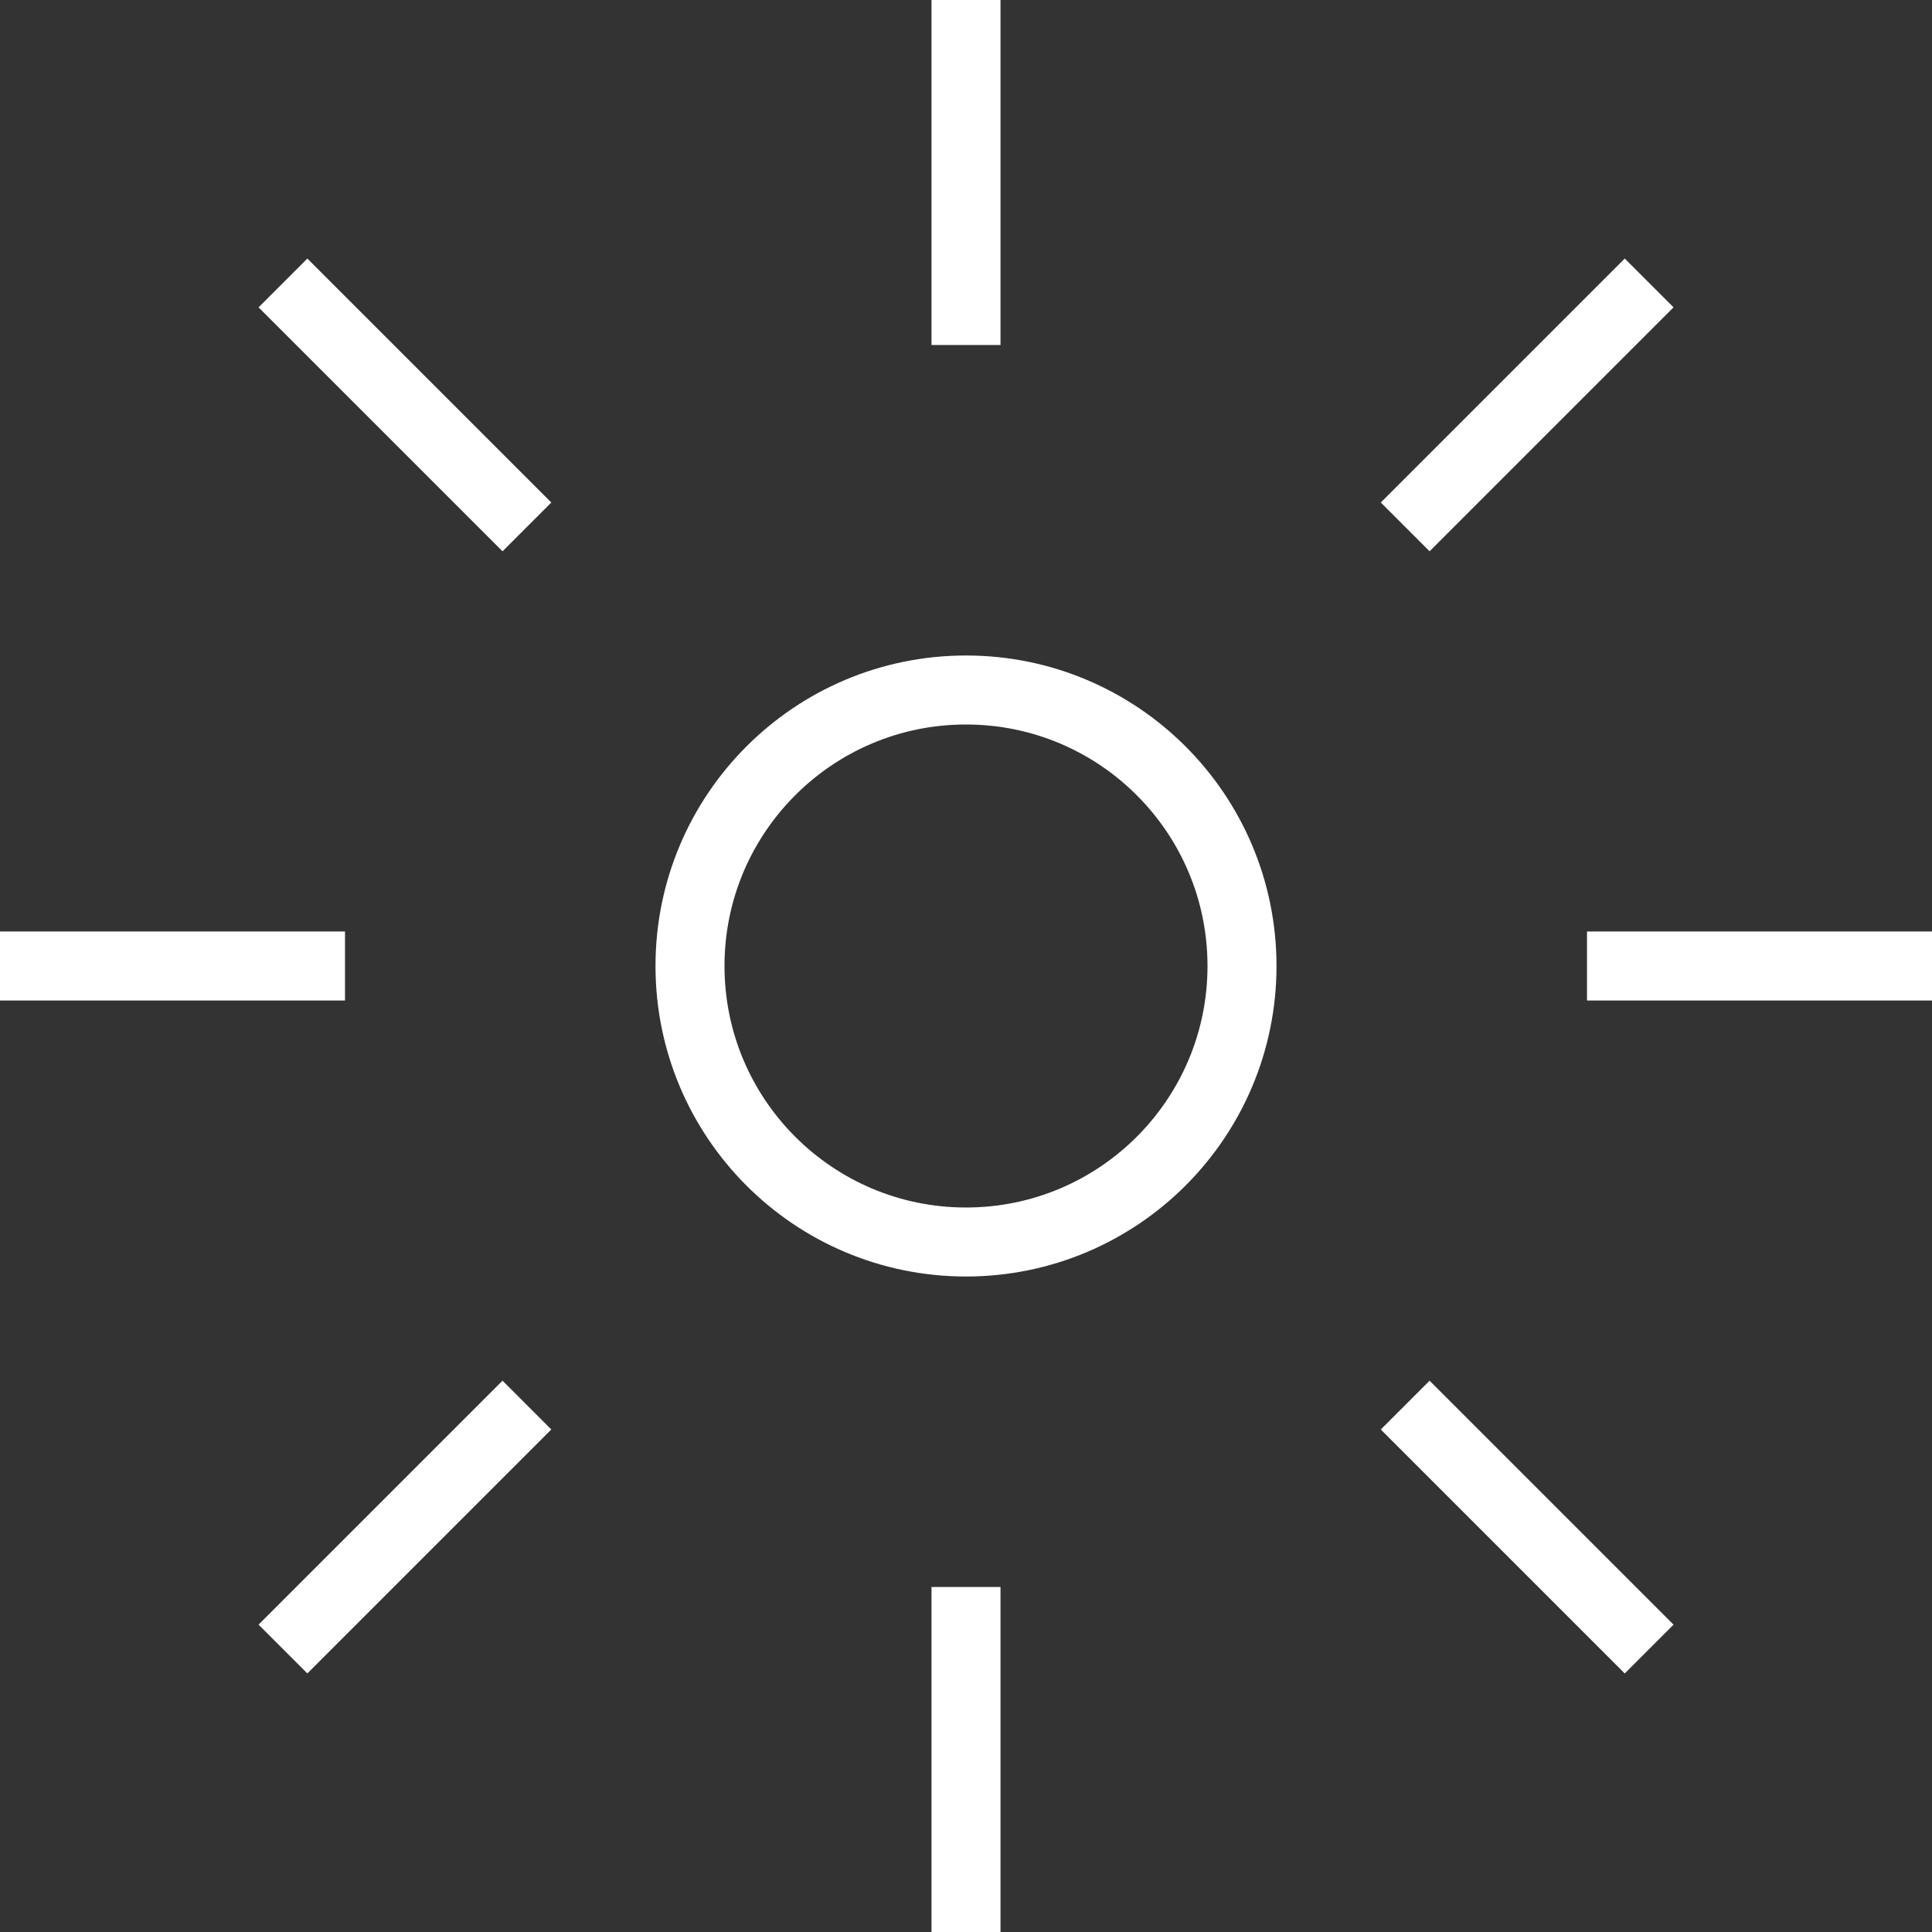 <svg width="56" height="56" viewBox="0 0 56 56" fill="none" xmlns="http://www.w3.org/2000/svg">
<rect x="0" y="0" width="56" height="56" fill="#333333" stroke="none"/>
<circle cx="28" cy="28" r="8" stroke="white" stroke-width="2"/>
<path d="M28 10V0" stroke="white" stroke-width="2"/>
<path d="M28 56V46" stroke="white" stroke-width="2"/>
<path d="M46 28L56 28" stroke="white" stroke-width="2"/>
<path d="M-2.98023e-08 28L10 28" stroke="white" stroke-width="2"/>
<path d="M40.73 15.272L47.801 8.201" stroke="white" stroke-width="2"/>
<path d="M8.202 47.798L15.273 40.727" stroke="white" stroke-width="2"/>
<path d="M40.73 40.728L47.801 47.799" stroke="white" stroke-width="2"/>
<path d="M8.202 8.202L15.273 15.273" stroke="white" stroke-width="2"/>
</svg>
